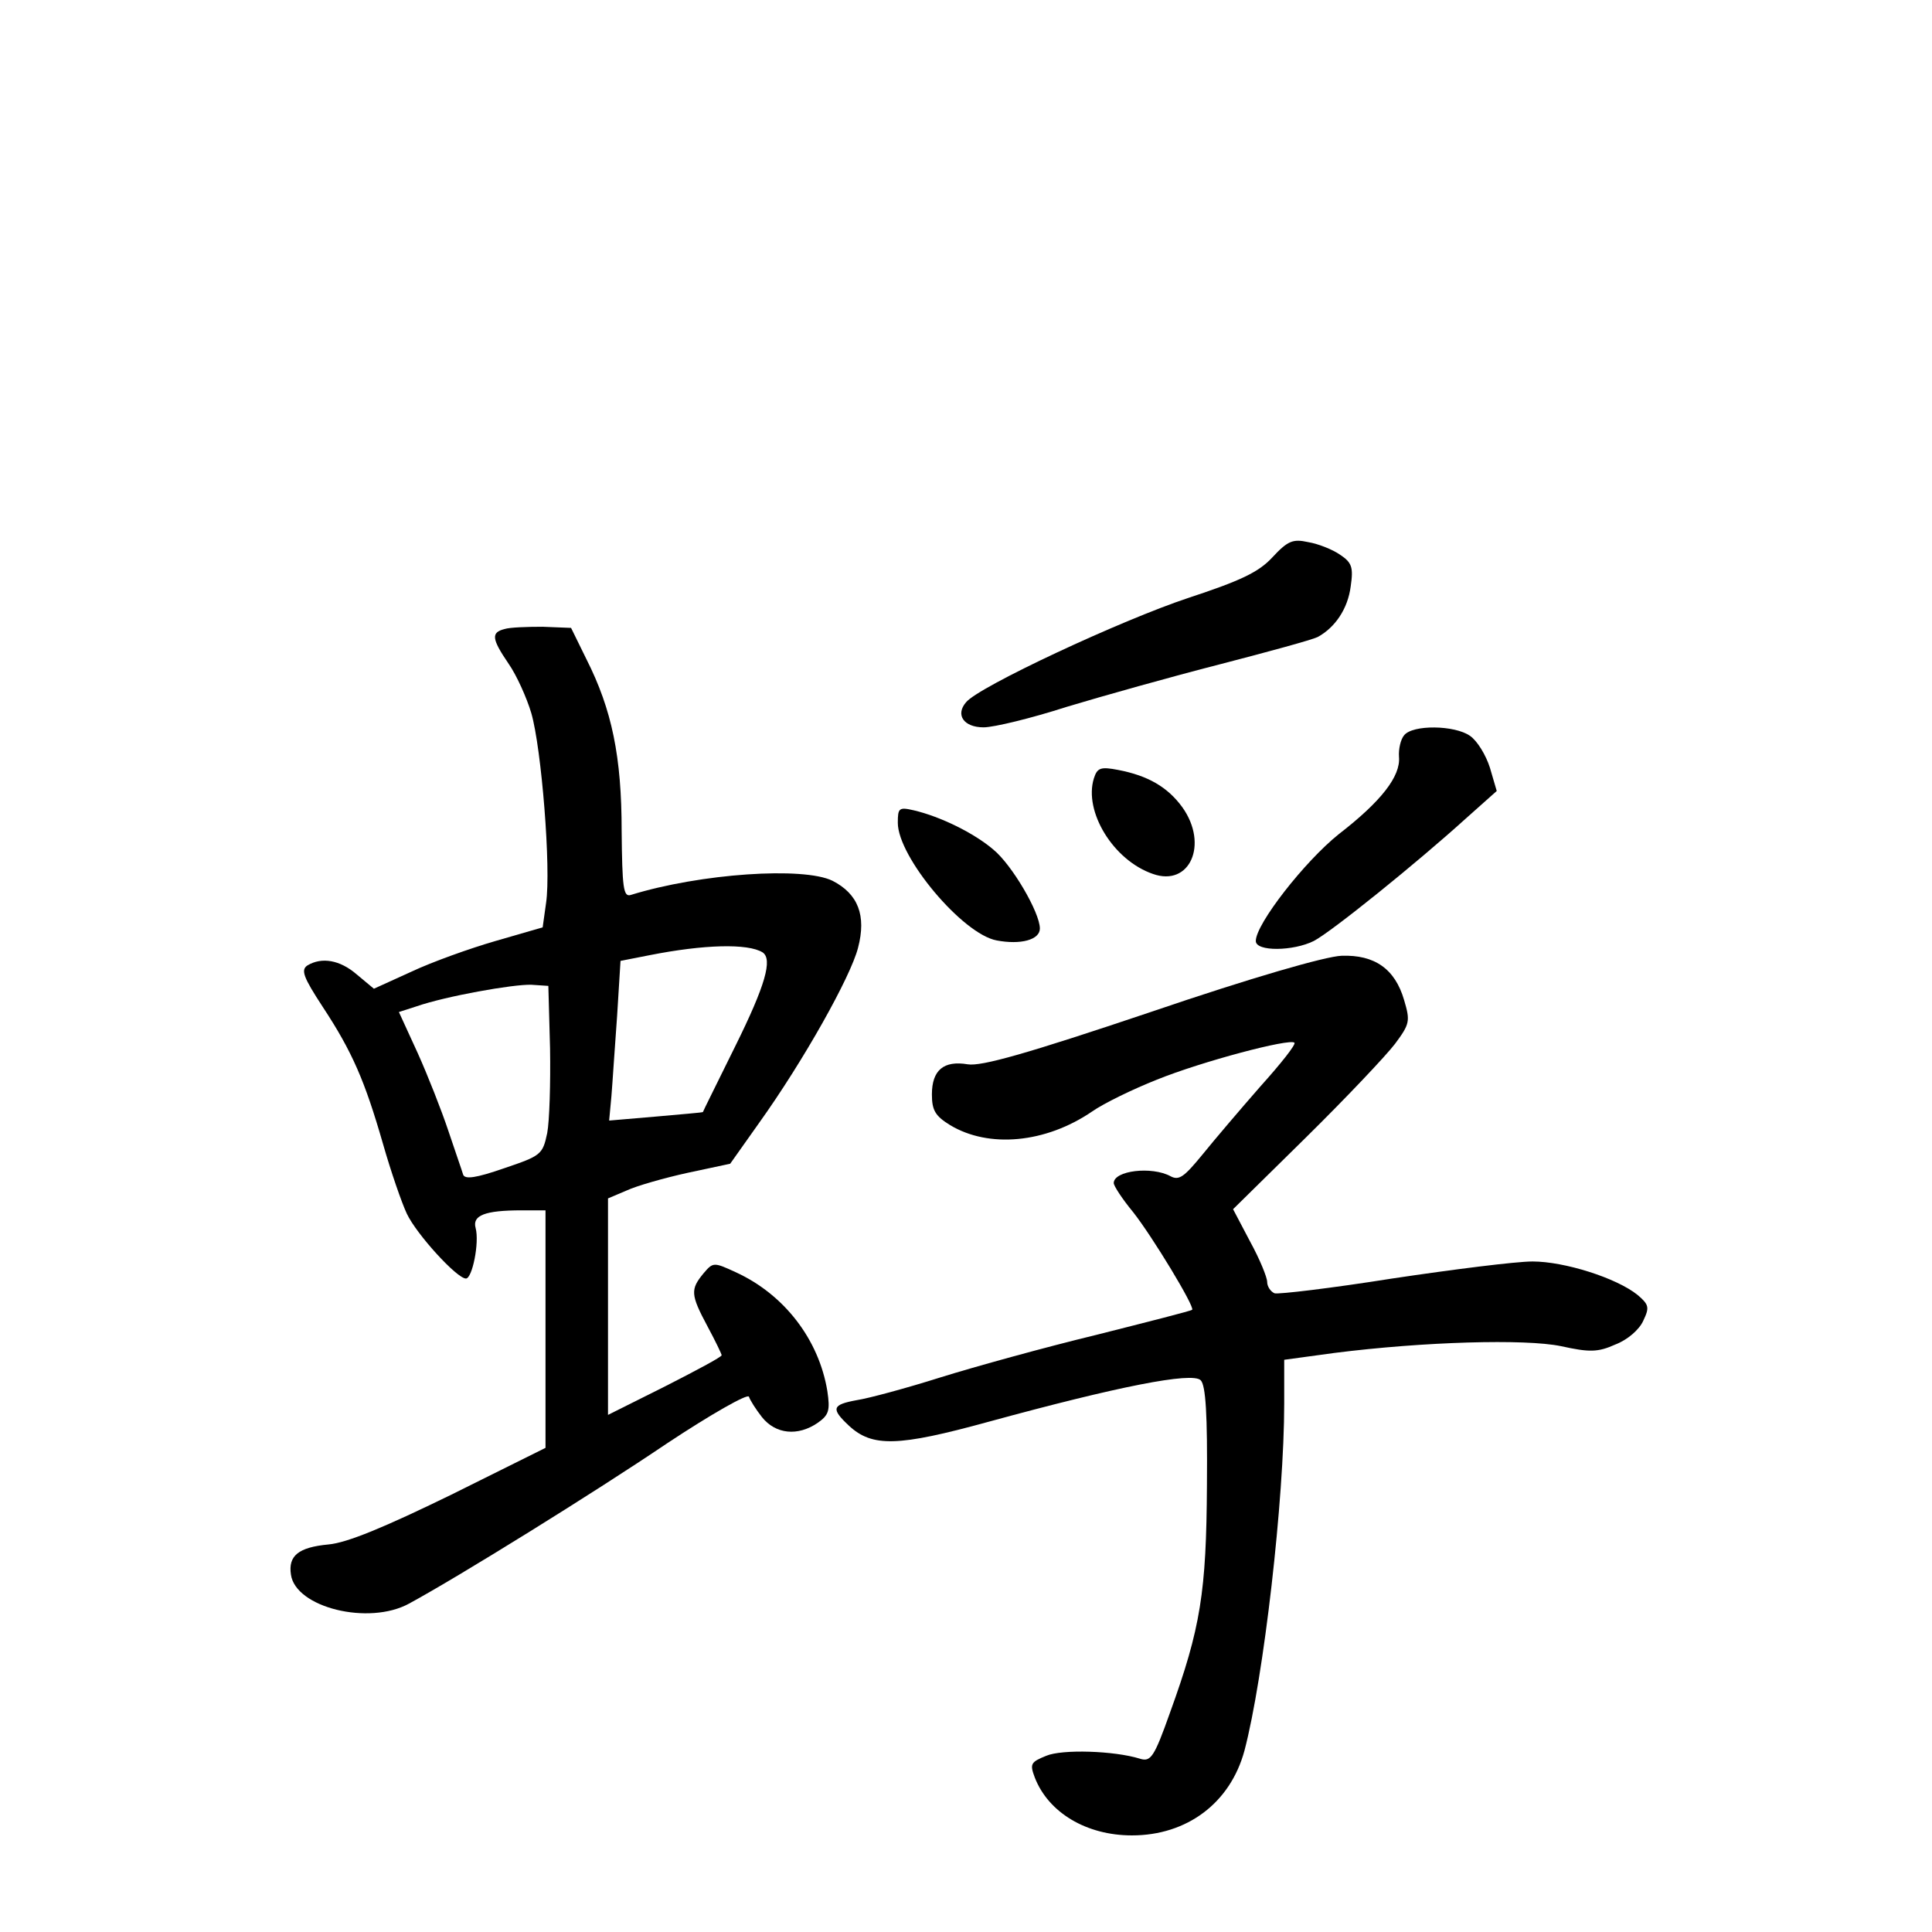 <?xml version="1.0" standalone="no"?>
<!DOCTYPE svg PUBLIC "-//W3C//DTD SVG 20010904//EN"
 "http://www.w3.org/TR/2001/REC-SVG-20010904/DTD/svg10.dtd">
<svg version="1.0" xmlns="http://www.w3.org/2000/svg"
 width="340pt" height="340pt" viewBox="0 0 340 340"
 preserveAspectRatio="xMidYMid meet">
<g transform="translate(0,340) scale(0.1,-0.1)"
fill="#000000" stroke="none">
<path d="M2239 2419 c-24 -26 -56 -41 -147 -71 -118 -39 -371 -157 -392 -184
-19 -22 -4 -44 31 -44 18 0 84 16 146 36 63 19 184 53 270 75 85 22 162 43
172 48 31 17 53 50 58 89 5 34 2 42 -19 56 -13 9 -38 19 -56 22 -27 6 -36 2
-63 -27z"/>
<path d="M888 2293 c-24 -6 -23 -17 7 -61 14 -20 32 -60 40 -87 18 -62 35
-274 26 -334 l-6 -43 -83 -24 c-45 -13 -112 -37 -148 -54 l-66 -30 -30 25
c-30 26 -62 31 -87 16 -12 -8 -7 -21 27 -73 52 -79 74 -130 106 -241 14 -49
33 -104 42 -123 17 -36 88 -114 104 -114 11 0 24 63 17 89 -6 22 16 31 81 31
l42 0 0 -209 0 -209 -167 -83 c-117 -57 -182 -84 -215 -87 -53 -5 -71 -20 -66
-53 8 -58 137 -90 208 -51 85 46 327 196 454 282 77 51 142 88 144 82 2 -6 12
-22 23 -36 24 -30 63 -34 98 -10 20 14 22 22 17 56 -15 91 -76 170 -161 209
-39 18 -40 18 -57 -2 -23 -28 -23 -37 7 -93 14 -26 25 -49 25 -51 0 -3 -45
-27 -100 -55 l-100 -50 0 190 0 191 33 14 c17 8 66 22 107 31 l75 16 51 72
c78 109 161 257 174 308 15 57 0 95 -45 118 -51 25 -232 13 -355 -25 -13 -4
-15 13 -16 113 0 130 -17 213 -62 302 l-27 55 -50 2 c-27 0 -58 -1 -67 -4z
m454 -569 c18 -12 5 -58 -48 -165 -31 -63 -57 -115 -57 -116 -1 -1 -39 -4 -83
-8 l-82 -7 4 43 c2 24 6 88 10 141 l6 97 51 10 c96 19 173 21 199 5z m-374
-169 c1 -61 -1 -128 -5 -149 -8 -38 -11 -40 -76 -62 -49 -17 -69 -20 -72 -11
-2 7 -14 41 -26 77 -12 36 -36 97 -54 137 l-33 72 31 10 c52 18 170 39 202 38
l30 -2 3 -110z"/>
<path d="M2471 2106 c-6 -7 -10 -24 -9 -38 3 -34 -31 -78 -106 -136 -60 -48
-146 -158 -146 -188 0 -19 66 -18 102 0 31 16 182 138 267 215 l55 49 -12 41
c-7 22 -22 47 -35 56 -27 19 -101 20 -116 1z"/>
<path d="M1925 2030 c-18 -58 34 -144 104 -168 65 -23 98 52 52 117 -26 36
-61 56 -113 66 -31 6 -37 4 -43 -15z"/>
<path d="M1580 1952 c0 -60 114 -196 174 -207 42 -8 76 1 76 21 0 28 -49 112
-82 139 -34 29 -93 58 -140 69 -26 6 -28 4 -28 -22z"/>
<path d="M2025 1619 c-217 -73 -298 -96 -322 -92 -42 7 -63 -10 -63 -53 0 -28
6 -38 32 -54 68 -41 168 -32 250 24 20 14 71 39 114 56 79 32 234 73 242 65 3
-3 -24 -37 -60 -77 -35 -40 -81 -94 -102 -120 -32 -39 -41 -46 -56 -38 -33 18
-100 10 -100 -12 0 -5 15 -28 34 -51 34 -43 109 -167 104 -172 -2 -2 -77 -21
-168 -44 -91 -22 -214 -56 -275 -75 -60 -19 -127 -37 -147 -40 -44 -8 -46 -15
-14 -45 41 -38 86 -37 246 7 227 62 358 88 373 73 9 -9 12 -61 11 -184 -1
-189 -11 -252 -65 -401 -28 -79 -34 -87 -53 -81 -45 14 -137 17 -165 5 -27
-11 -29 -14 -20 -38 24 -62 91 -102 171 -102 97 0 173 57 198 149 34 129 70
443 70 611 l0 77 88 12 c158 20 336 25 399 12 50 -11 65 -11 96 3 21 8 42 26
49 42 11 23 10 28 -10 45 -37 30 -129 59 -185 59 -29 0 -140 -14 -247 -30
-107 -17 -200 -28 -207 -26 -7 3 -13 12 -13 20 0 8 -13 40 -30 71 l-30 57 128
126 c71 70 141 144 157 165 26 35 27 40 16 77 -16 55 -52 80 -110 78 -28 -1
-157 -38 -336 -99z"/>
</g>
</svg>
